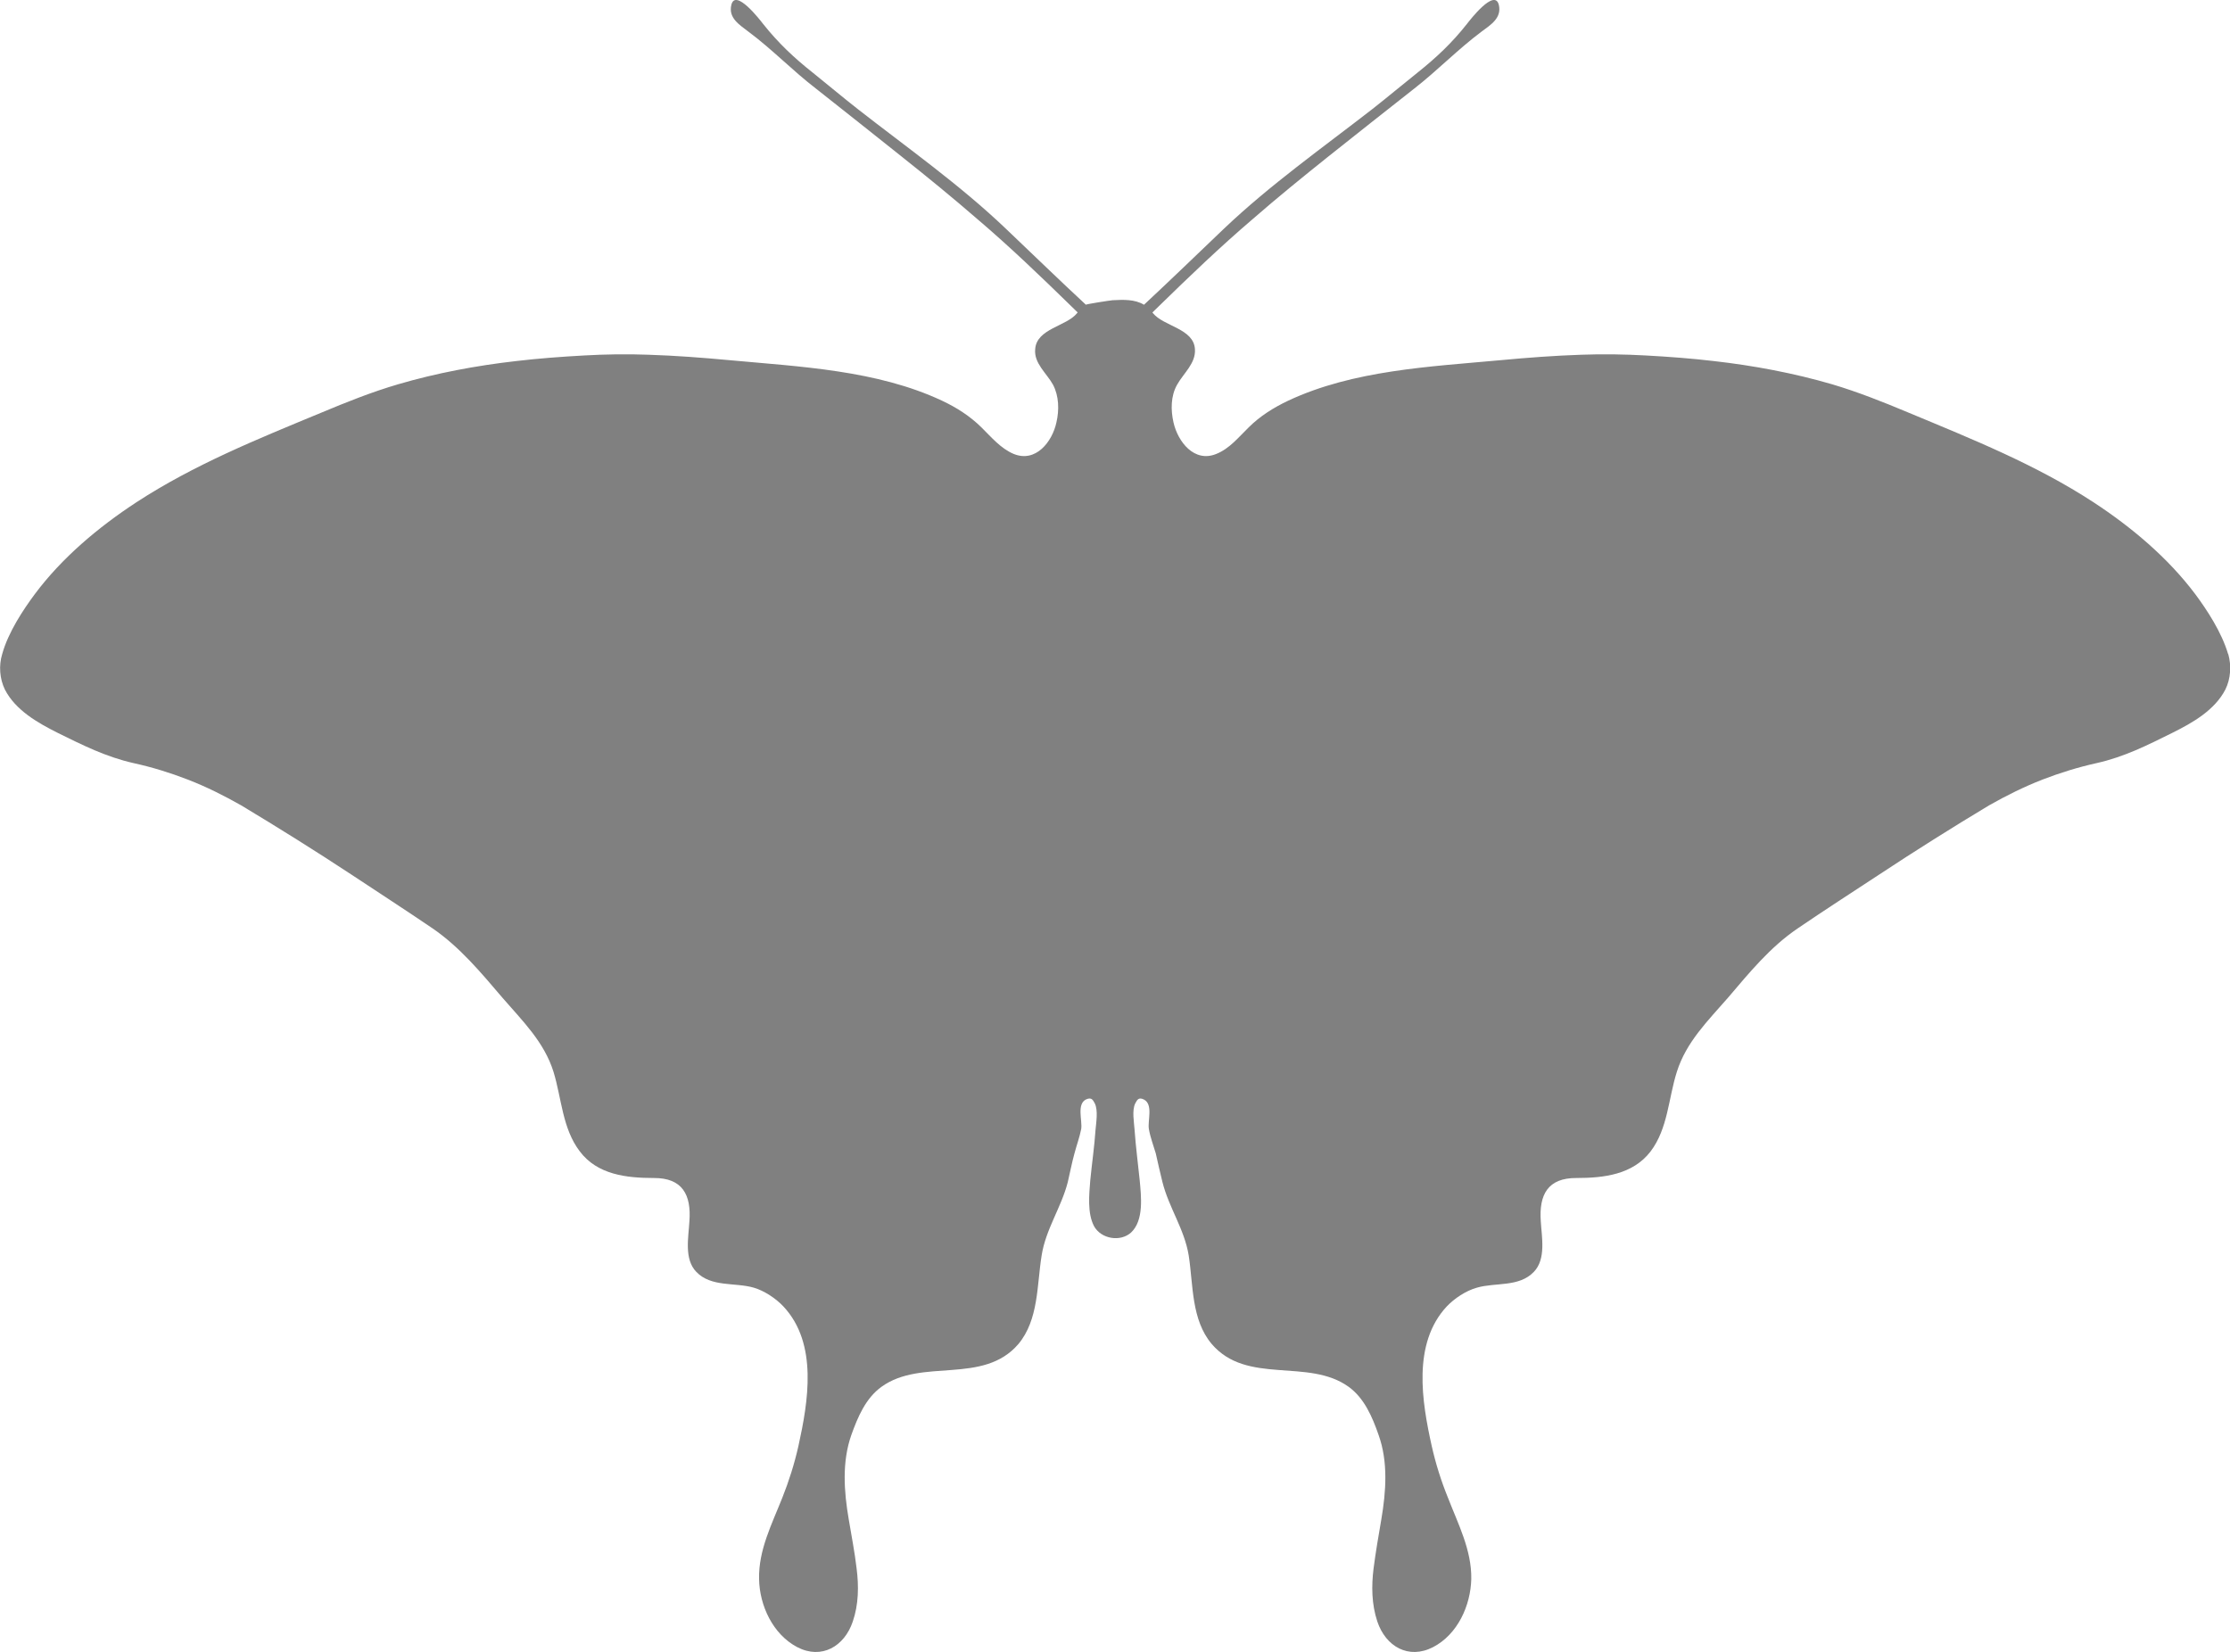 <?xml version="1.0" encoding="UTF-8"?>
<svg id="Layer_2" data-name="Layer 2" xmlns="http://www.w3.org/2000/svg" viewBox="0 0 654.5 484.84">
  <defs>
    <style>
      .cls-1 {
        fill:#808080
      }
    </style>
  </defs>
  <g id="Layer_1-2" data-name="Layer 1">
    <path class="cls-1" d="m653.94,191.96c-1.89-6.43-6.27-13.06-9.62-17.56-8.02-10.69-18.69-19.65-29.82-26.95-16.97-11.08-35.56-18.52-54.29-26.32-7.37-3.09-14.87-6.08-22.47-8.34-11.34-3.3-22.91-5.47-34.64-6.81-6.65-.79-13.31-1.28-20.02-1.65-6.29-.35-12.65-.45-18.9-.22-7.89.26-15.87.86-23.76,1.6-20.77,1.91-43.22,2.92-62.35,11.89-4.22,2-8.27,4.52-11.59,7.84-2.91,2.81-5.55,6.21-9.51,7.79-6.44,2.63-11.26-3.55-12.55-9.24-.83-3.65-.83-7.76,1.06-11.09,1.85-3.33,5.52-6.26,5.23-10.41-.33-6.07-9.2-6.71-12.3-10.56-.06-.09-.17-.14-.18-.22.66-.67,1.29-1.26,1.95-1.9,8.91-8.7,17.95-17.37,27.48-25.51,7.23-6.31,14.71-12.37,22.18-18.35,8.43-6.69,16.85-13.38,25.32-20.02,6.73-5.25,12.77-11.5,19.65-16.64,2.66-1.98,6.02-4,5.09-7.88-1.25-4.92-8.47,4.46-9.39,5.65-4.4,5.57-8.99,9.88-14.52,14.29-4.42,3.52-8.72,7.14-13.21,10.66-14.71,11.43-30.01,22.23-43.55,35.1-7.81,7.46-15.62,15.02-23.47,22.33-2.74-1.65-6.08-1.49-9.2-1.33-.6.03-7.98,1.17-7.85,1.33-7.89-7.31-15.66-14.87-23.51-22.33-13.48-12.87-28.81-23.67-43.45-35.1-4.49-3.52-8.78-7.14-13.17-10.66-5.57-4.41-10.14-8.72-14.58-14.29-.91-1.18-8.14-10.57-9.35-5.65-.96,3.88,2.45,5.9,5.01,7.88,6.92,5.14,12.9,11.39,19.73,16.64,8.43,6.65,16.85,13.33,25.24,20.02,7.52,5.98,14.95,12.04,22.22,18.35,9.56,8.13,18.57,16.8,27.5,25.51.6.64,1.33,1.24,1.95,1.9-.11.07-.11.12-.21.22-3.07,3.85-11.88,4.5-12.27,10.56-.4,4.14,3.39,7.07,5.23,10.41,1.76,3.33,1.85,7.44,1,11.09-1.23,5.69-6.07,11.87-12.53,9.24-3.8-1.58-6.61-4.97-9.47-7.79-3.36-3.32-7.33-5.85-11.57-7.84-19.13-8.97-41.67-9.98-62.37-11.89-7.96-.74-15.81-1.34-23.85-1.6-6.23-.23-12.59-.14-18.86.22-6.73.37-13.34.86-20.02,1.65-11.69,1.34-23.3,3.51-34.56,6.81-7.71,2.26-15.18,5.25-22.56,8.34-18.82,7.8-37.28,15.23-54.29,26.32-11.13,7.3-21.81,16.26-29.78,26.95-3.34,4.5-7.77,11.13-9.55,17.56-1.04,3.36-.75,7.27.79,10.42,3.12,6.07,9.6,9.74,15.41,12.67,7.48,3.69,14.29,7.1,22.35,8.92,5.52,1.21,10.76,2.84,15.91,4.83,5.46,2.11,10.59,4.69,15.7,7.58,10.89,6.55,21.69,13.3,32.32,20.3,7.89,5.23,15.99,10.46,23.91,15.85,7.96,5.47,14.19,13,20.42,20.29,5.86,6.78,12.26,12.98,15,21.77,2.39,7.79,2.58,16.63,7.73,23.36,5.15,6.82,13.67,7.79,21.72,7.79,8.35-.04,11.03,4.9,10.43,12.72-.25,4.63-1.62,11.08,2.03,14.83,4.36,4.56,11.38,3.04,16.87,4.64,3.07.89,6.52,3.18,8.7,5.52,10.2,10.9,7.25,28.02,4.4,40.94-1.18,5.25-2.78,10.3-4.76,15.27-3.03,7.64-6.98,15.3-6.79,23.77.13,7.79,4.05,16.25,11.2,20,7.14,3.71,13.85-.21,16.3-7.51,1.73-5.04,1.79-10.4,1.12-15.62-.56-4.82-1.51-9.6-2.31-14.42-1.39-8.09-2.03-16.82.79-24.78,1.87-5.18,4.17-10.73,8.85-14.09,11.8-8.52,29.8-.44,40.17-12.55,5.96-7.15,5.4-17.25,6.81-25.97,1.2-7.73,5.77-14.07,7.68-21.56.66-2.79,1.18-5.61,1.95-8.38.62-2.38,1.52-4.78,1.99-7.22.37-2.43-1.37-7.21,1.37-8.63,1.58-.71,1.99-.04,2.62,1.16,1,2.04.4,5.54.21,7.74-.33,4.91-1.06,9.86-1.54,14.77-.33,4.17-.91,9.67,1.1,13.51,2.1,3.79,7.75,4.68,10.86,1.87,3.84-3.59,2.97-10.68,2.54-15.38-.5-4.91-1.16-9.86-1.5-14.77-.15-2.2-.81-5.7.19-7.74.62-1.2,1.08-1.87,2.53-1.16,2.8,1.42,1.08,6.2,1.47,8.63.42,2.44,1.33,4.84,2.04,7.22.62,2.77,1.25,5.59,1.95,8.38,1.87,7.49,6.46,13.83,7.71,21.56,1.35,8.72.73,18.82,6.75,25.97,10.36,12.11,28.31,4.03,40.17,12.55,4.65,3.36,6.98,8.91,8.79,14.09,2.86,7.95,2.2,16.69.83,24.78-.83,4.82-1.66,9.6-2.28,14.42-.66,5.21-.58,10.58,1.1,15.62,2.45,7.3,9.14,11.22,16.35,7.51,7.23-3.75,11.03-12.21,11.22-20,.14-8.47-3.86-16.13-6.81-23.77-2.02-4.96-3.62-10.02-4.8-15.27-2.87-12.92-5.75-30.03,4.4-40.94,2.22-2.34,5.61-4.62,8.85-5.52,5.48-1.6,12.36-.08,16.72-4.64,3.64-3.75,2.31-10.2,2.04-14.83-.56-7.82,2.06-12.76,10.45-12.72,8,0,16.53-.97,21.77-7.79,5.11-6.73,5.23-15.57,7.71-23.36,2.76-8.79,9.12-14.99,15.02-21.77,6.21-7.29,12.34-14.82,20.38-20.29,7.93-5.39,15.99-10.61,23.99-15.85,10.61-7,21.33-13.75,32.23-20.3,5.09-2.89,10.3-5.47,15.7-7.58,5.19-2,10.47-3.63,15.87-4.83,8.16-1.82,14.87-5.23,22.31-8.92,5.88-2.93,12.36-6.6,15.49-12.67,1.58-3.15,1.81-7.06.85-10.42h0Z"/>
  </g>
</svg>